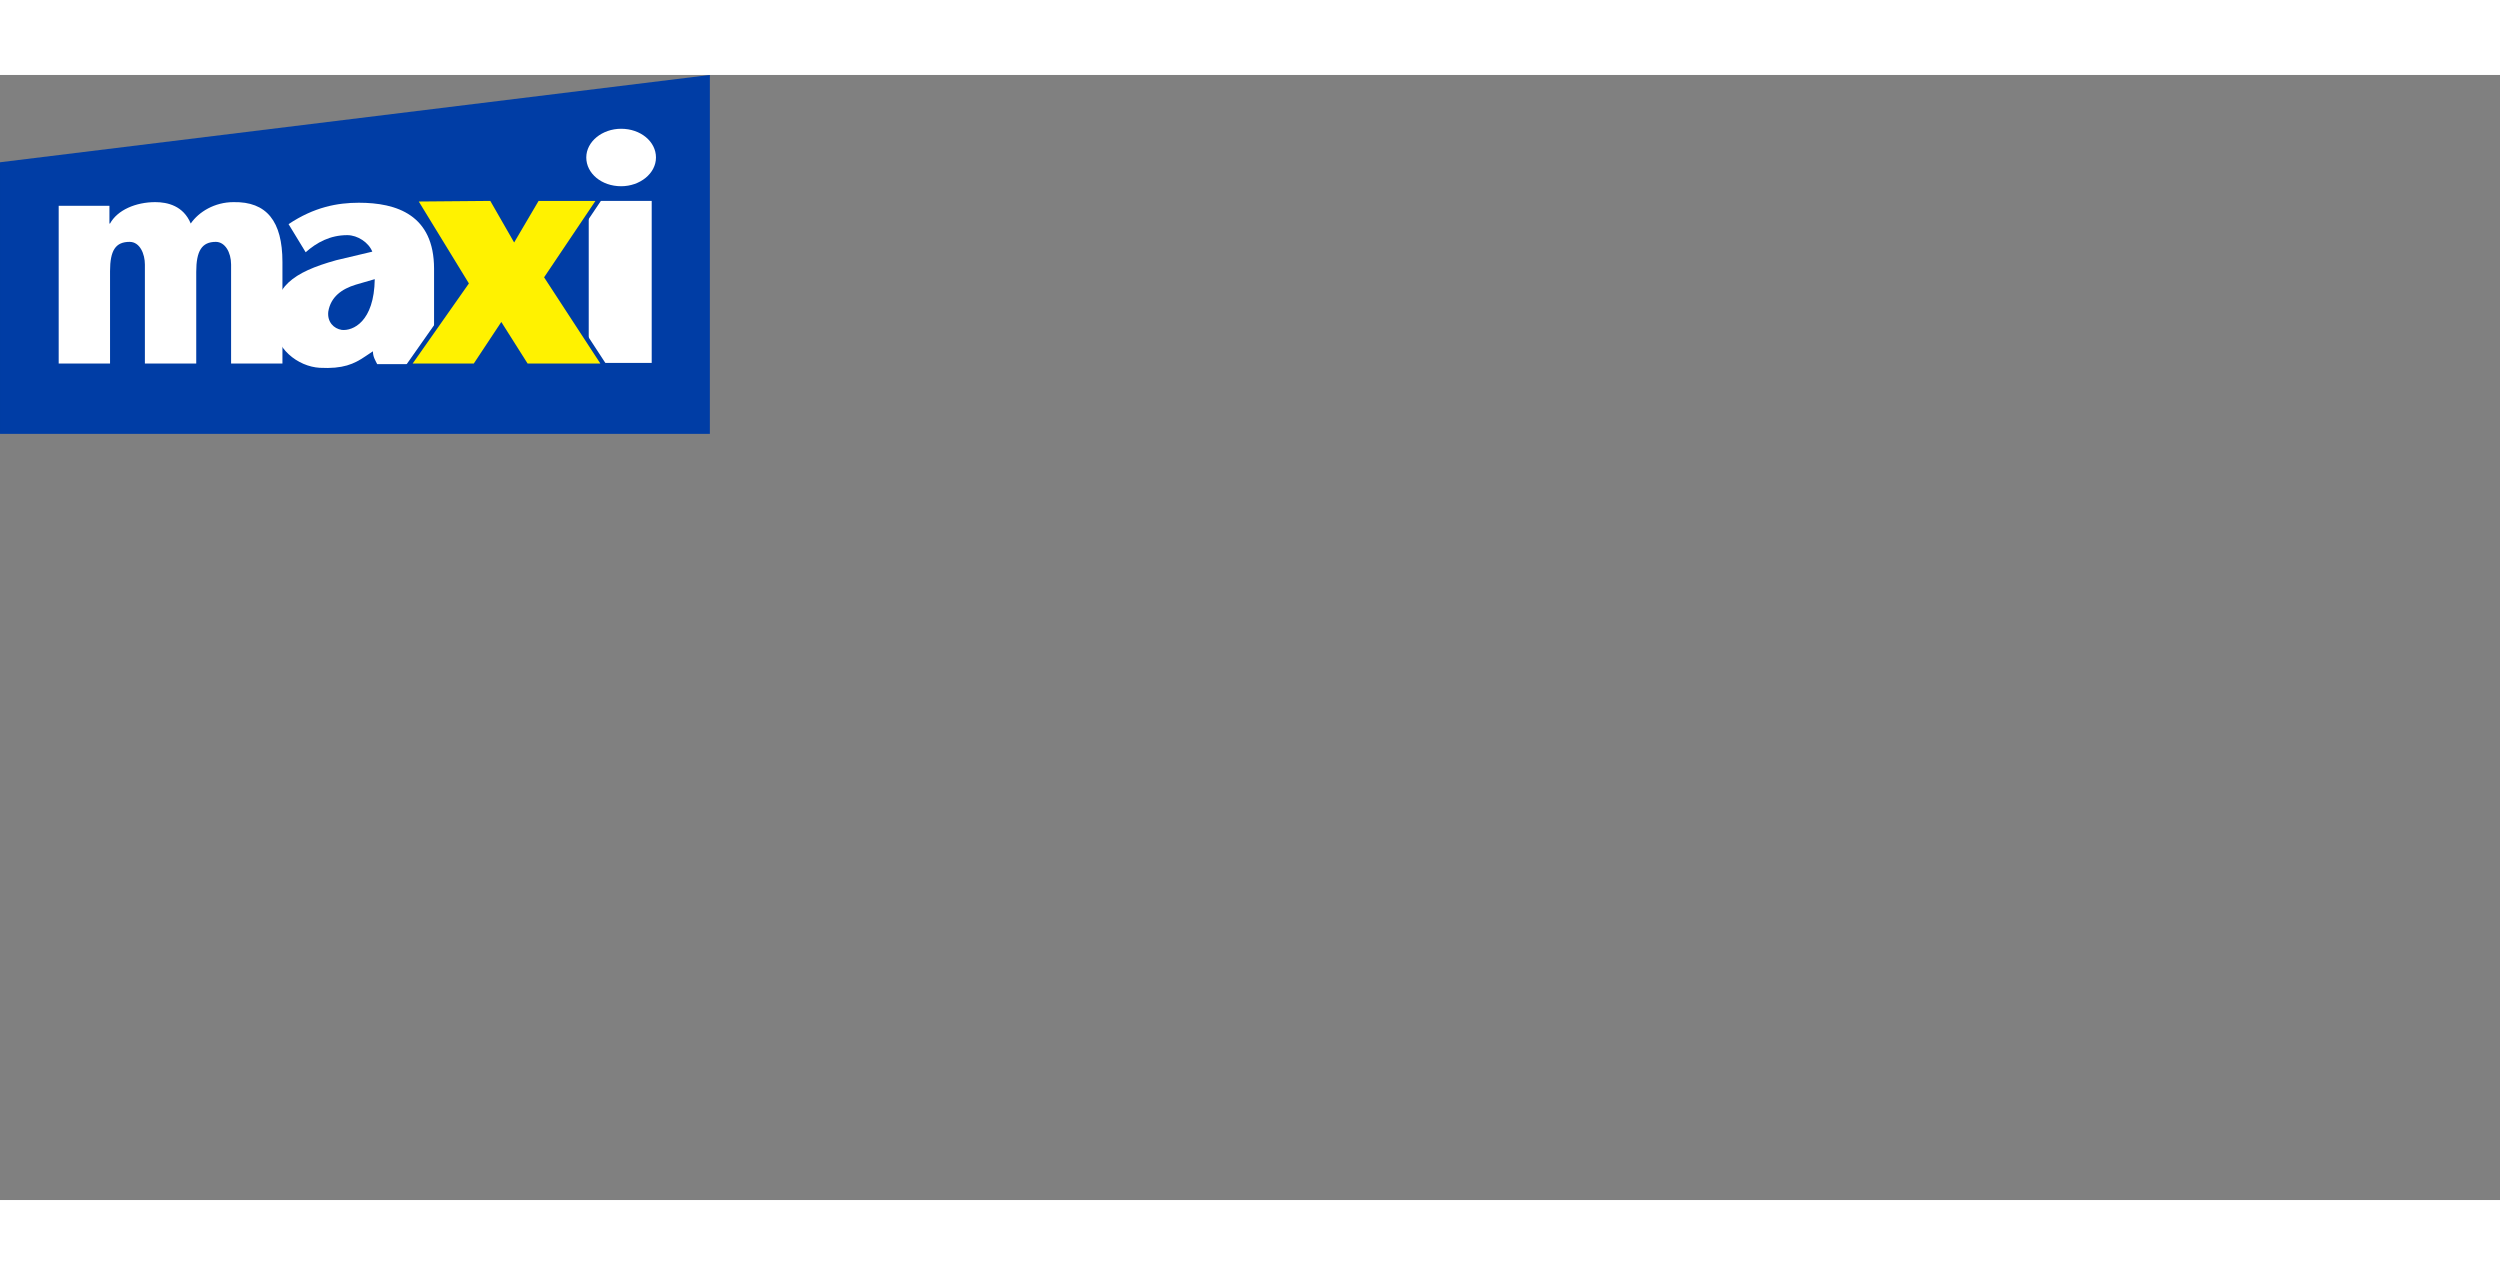 <svg height="1275" viewBox=".133 .132 108.367 48.768" width="2500" xmlns="http://www.w3.org/2000/svg"><rect x=".133" y=".132" width="108.367" height="48.768" fill="#808080" stroke="none"/><path d="m30.903 15.69v-15.558l-30.77 3.784v11.774z" fill="#003da5"/><g transform="matrix(.265 0 0 .265 -.185 -.08)"><path d="m61 46.8c-1.9 1.3-3.7 2.1-7.5 1.9-3.5-.2-7.5-3.1-7.5-7.7 0-5.5 3-7.9 10.2-9.9l5.9-1.4c-.6-1.5-2.4-2.7-4.1-2.7-2.8 0-5 1.2-6.8 2.8l-2.8-4.6c4.2-2.8 8-3.5 11.5-3.5 6.2 0 12.3 2 12.3 10.8v9.3c0 2.2.2 4.5.9 6.3h-10.2c-.3-.6-.7-1.2-.7-2.1zm-1.6-11.7c-2.3.7-4.1 2-4.5 4.4-.2 1.7.9 2.8 2.2 3 1.8.2 5.3-1.3 5.4-8.3z" fill="#fff"/><path d="m97.5 21.4h10.3v26.5h-10.3z" fill="#fff"/><path d="m99.4 48h-11.9l-4.3-6.8-4.5 6.8h-10l9.2-13.1-8.2-13.4 11.7-.1 3.9 6.8 4-6.8h9.3l-8.4 12.5z" fill="#003da5"/><path d="m99.4 48h-11.9l-4.3-6.8-4.5 6.8h-10l9.2-13.1-8.2-13.4 11.7-.1 3.9 6.8 4-6.8h9.3l-8.4 12.5z" fill="none" stroke="#003da5" stroke-width="1.475"/><path d="m19.2 25.1c1.2-2.2 4.2-3.5 7.4-3.5 2 0 4.6.6 5.8 3.5 1.3-1.9 3.9-3.5 7-3.5 5.4-.1 8 3.1 8 9.8v16.6h-8.4v-16.2c0-2-1-3.7-2.5-3.7-2.3 0-3.2 1.5-3.2 4.9v15h-8.4v-16.2c0-1.7-.8-3.7-2.5-3.7-2.3 0-3.2 1.4-3.2 4.8v15.1h-8.4v-25.8h8.3v2.9z" fill="#fff"/><path d="m102.8 19c3.1 0 5.7-2.1 5.7-4.7s-2.5-4.7-5.7-4.7c-3.1 0-5.7 2.1-5.7 4.7s2.5 4.7 5.7 4.7" fill="#fff"/><path d="m99.4 48h-11.9l-4.3-6.8-4.5 6.8h-10l9.2-13.1-8.2-13.4 11.7-.1 3.9 6.8 4-6.8h9.3l-8.4 12.5z" fill="#fff200"/></g></svg>